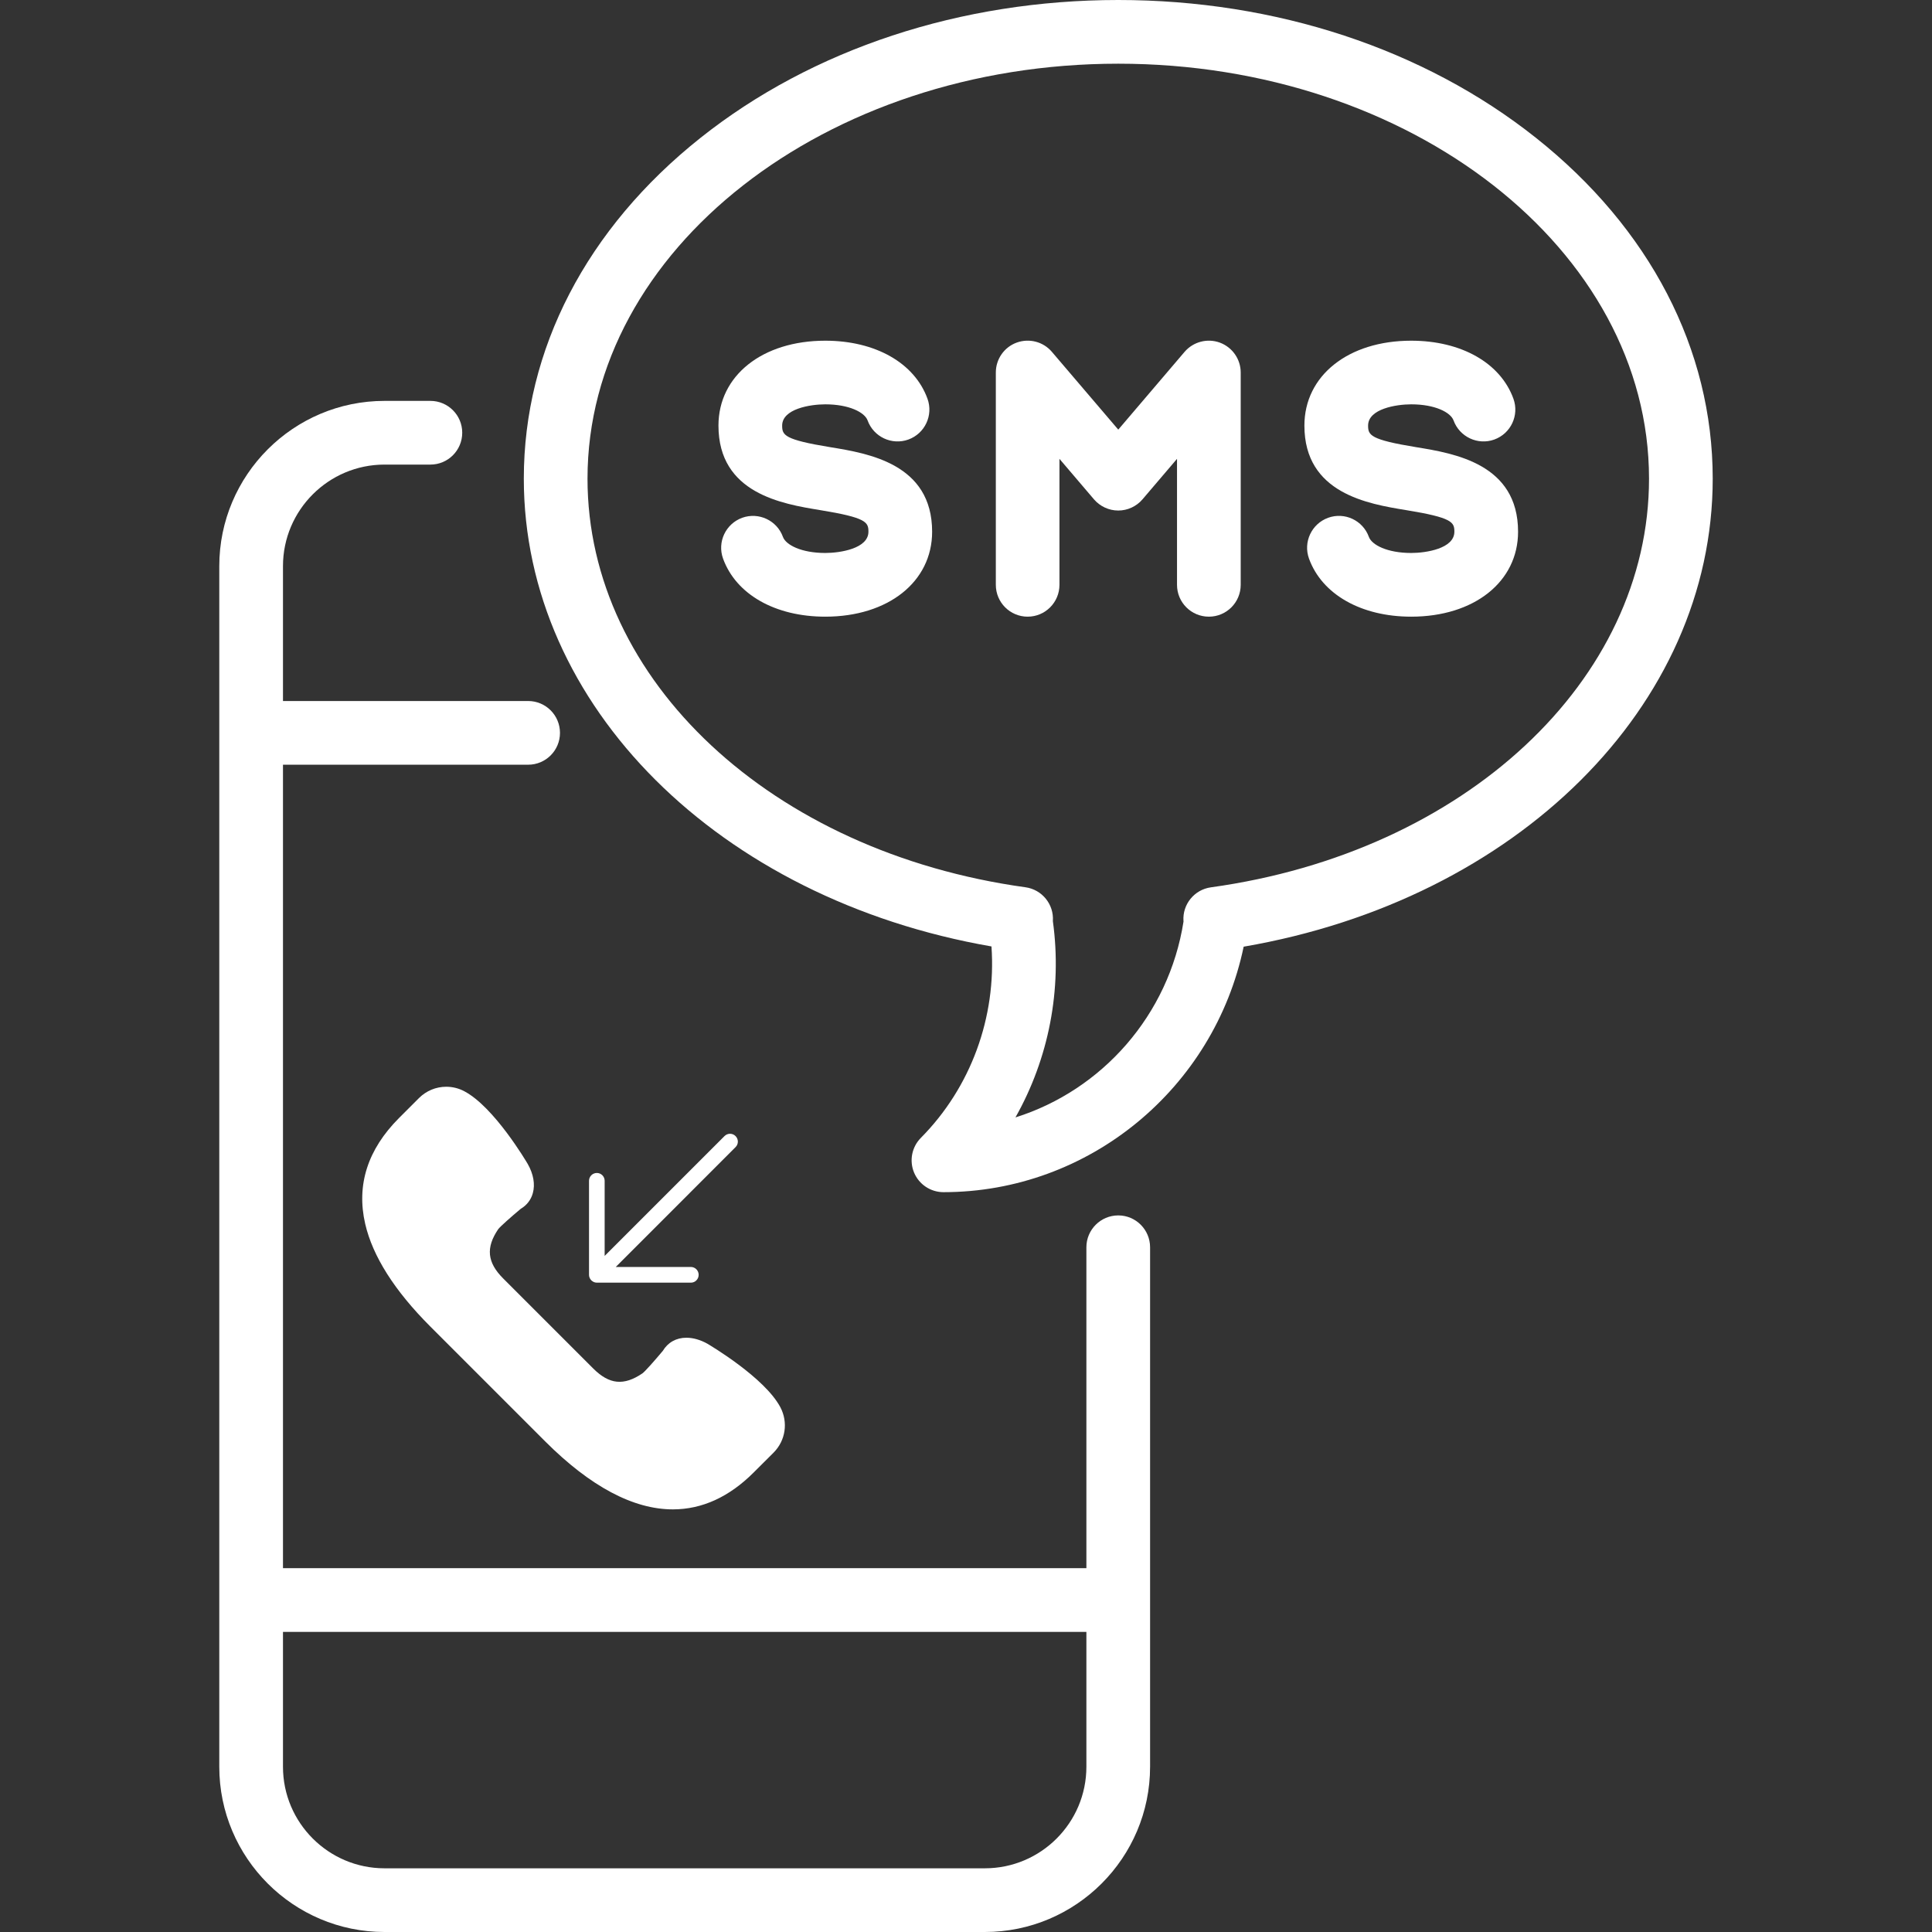 <svg width="32" height="32" viewBox="0 0 32 32" fill="none" xmlns="http://www.w3.org/2000/svg">
<rect x="0" y="0" width="32" height="32" fill="#333333" stroke="none"/>
<path d="M18.522 20.131C18.23 20.131 17.994 20.368 17.994 20.659V25.974H4.687V12.666H8.748C9.039 12.666 9.275 12.43 9.275 12.139C9.275 11.847 9.039 11.611 8.748 11.611H4.687V9.377C4.687 8.449 5.442 7.695 6.369 7.695H7.129C7.42 7.695 7.656 7.459 7.656 7.167C7.656 6.876 7.42 6.64 7.129 6.64H6.369C4.86 6.64 3.632 7.868 3.632 9.377V29.263C3.632 30.772 4.86 32 6.369 32H16.312C17.821 32 19.049 30.772 19.049 29.263V20.659C19.049 20.368 18.813 20.131 18.522 20.131ZM16.312 30.945H6.369C5.442 30.945 4.687 30.191 4.687 29.263V27.029H17.994V29.263C17.994 30.191 17.24 30.945 16.312 30.945Z" fill="white"/>
<path d="M13.754 7.407C12.987 7.282 12.955 7.207 12.955 7.049C12.955 6.771 13.422 6.697 13.669 6.697C14.066 6.697 14.322 6.831 14.37 6.963C14.469 7.237 14.772 7.379 15.046 7.28C15.32 7.18 15.461 6.878 15.362 6.604C15.147 6.011 14.498 5.643 13.669 5.643C12.627 5.643 11.9 6.221 11.9 7.049C11.9 8.173 12.954 8.346 13.584 8.449C14.351 8.574 14.384 8.649 14.384 8.807C14.384 9.086 13.916 9.159 13.669 9.159C13.272 9.159 13.016 9.025 12.968 8.893C12.869 8.619 12.566 8.478 12.293 8.576C12.019 8.676 11.877 8.978 11.976 9.252C12.191 9.845 12.839 10.214 13.669 10.214C14.711 10.214 15.439 9.636 15.439 8.807C15.439 7.683 14.384 7.51 13.754 7.407Z" fill="white"/>
<path d="M23.459 7.407C22.692 7.282 22.66 7.207 22.66 7.049C22.66 6.771 23.127 6.697 23.374 6.697C23.771 6.697 24.027 6.831 24.075 6.963C24.175 7.237 24.477 7.379 24.751 7.28C25.025 7.18 25.166 6.878 25.067 6.604C24.852 6.011 24.203 5.643 23.374 5.643C22.332 5.643 21.605 6.221 21.605 7.049C21.605 8.173 22.659 8.346 23.289 8.449C24.056 8.574 24.089 8.649 24.089 8.807C24.089 9.086 23.621 9.159 23.374 9.159C22.977 9.159 22.721 9.025 22.673 8.893C22.574 8.619 22.272 8.477 21.998 8.576C21.724 8.676 21.582 8.978 21.681 9.252C21.896 9.845 22.545 10.214 23.374 10.214C24.416 10.214 25.144 9.636 25.144 8.807C25.144 7.683 24.089 7.51 23.459 7.407Z" fill="white"/>
<path d="M20.205 5.675C19.998 5.599 19.765 5.66 19.621 5.827L18.522 7.116L17.422 5.827C17.279 5.659 17.046 5.599 16.838 5.675C16.631 5.751 16.494 5.949 16.494 6.17V9.686C16.494 9.978 16.73 10.214 17.021 10.214C17.312 10.214 17.548 9.978 17.548 9.686V7.6L18.12 8.271C18.221 8.388 18.367 8.456 18.522 8.456C18.676 8.456 18.823 8.388 18.923 8.271L19.495 7.6V9.686C19.495 9.978 19.731 10.214 20.023 10.214C20.314 10.214 20.55 9.978 20.55 9.686V6.17C20.55 5.949 20.412 5.752 20.205 5.675Z" fill="white"/>
<path d="M25.439 2.282C23.586 0.81 21.129 0 18.522 0C15.914 0 13.457 0.81 11.604 2.282C9.716 3.782 8.676 5.787 8.676 7.928C8.676 11.687 11.908 14.892 16.422 15.676C16.504 16.848 16.081 18.011 15.252 18.847C15.102 18.999 15.058 19.225 15.14 19.422C15.222 19.618 15.414 19.746 15.627 19.746C18.039 19.746 20.11 18.024 20.599 15.68C25.125 14.902 28.368 11.693 28.368 7.928C28.368 5.787 27.328 3.782 25.439 2.282ZM20.056 14.697C19.782 14.735 19.583 14.979 19.602 15.255C19.602 15.258 19.603 15.26 19.603 15.262C19.36 16.815 18.252 18.057 16.819 18.508C17.369 17.534 17.595 16.39 17.439 15.258C17.439 15.257 17.439 15.256 17.439 15.255C17.458 14.979 17.26 14.734 16.985 14.696C12.781 14.115 9.731 11.269 9.731 7.928C9.731 4.138 13.674 1.055 18.522 1.055C23.369 1.055 27.313 4.138 27.313 7.928C27.313 11.27 24.261 14.116 20.056 14.697Z" fill="white"/>
<g clip-path="url(#clip0_62_181)">
<path d="M12.925 23.308C12.664 22.816 11.759 22.282 11.72 22.258C11.603 22.192 11.482 22.157 11.368 22.157C11.2 22.157 11.062 22.235 10.978 22.375C10.845 22.534 10.681 22.719 10.641 22.747C10.333 22.956 10.092 22.933 9.825 22.666L8.334 21.175C8.069 20.91 8.044 20.665 8.252 20.359C8.281 20.319 8.466 20.154 8.625 20.022C8.726 19.962 8.795 19.872 8.825 19.763C8.866 19.617 8.836 19.446 8.741 19.279C8.718 19.24 8.184 18.335 7.691 18.075C7.6 18.026 7.496 18 7.392 18C7.221 18 7.06 18.067 6.939 18.188L6.61 18.517C6.089 19.038 5.9 19.628 6.049 20.272C6.173 20.808 6.535 21.378 7.124 21.968L9.032 23.876C9.778 24.621 10.489 25 11.145 25C11.628 25 12.078 24.794 12.482 24.39L12.812 24.061C13.012 23.861 13.057 23.558 12.925 23.308Z" fill="white"/>
<path d="M9.836 21.235C9.852 21.241 9.869 21.245 9.886 21.245H11.443C11.514 21.245 11.572 21.187 11.572 21.115C11.572 21.043 11.514 20.985 11.443 20.985H10.199L12.183 19C12.234 18.95 12.234 18.868 12.183 18.817C12.133 18.766 12.051 18.766 12 18.817L10.015 20.802V19.558C10.015 19.486 9.957 19.428 9.886 19.428C9.814 19.428 9.756 19.486 9.756 19.558V21.115C9.756 21.132 9.759 21.149 9.766 21.164C9.779 21.196 9.804 21.221 9.836 21.235Z" fill="white"/>
</g>
<defs>
<clipPath id="clip0_62_181">
<rect width="7" height="7" fill="white" transform="translate(6 18)"/>
</clipPath>
</defs>
</svg>
